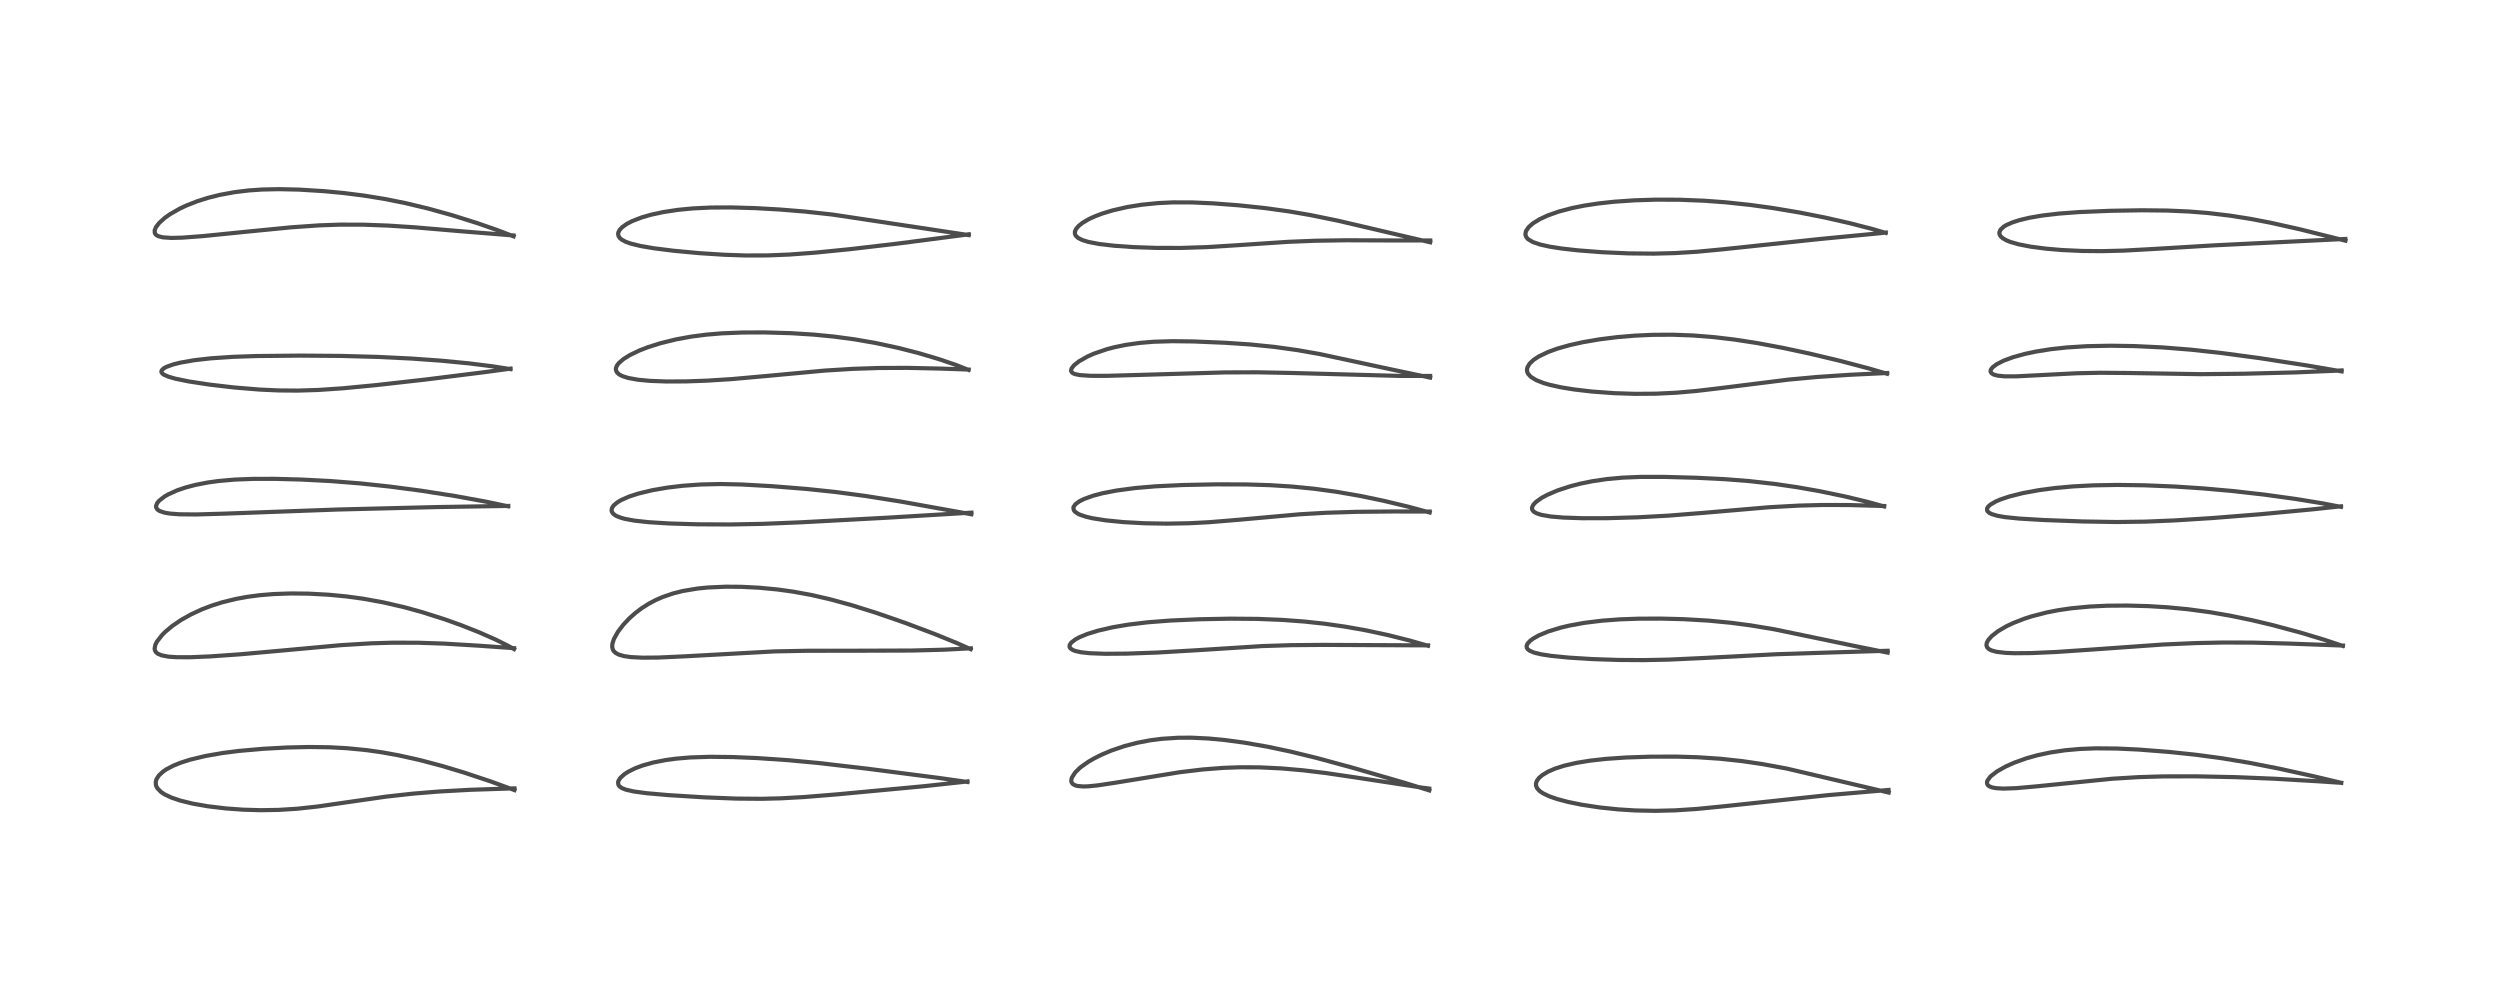 <?xml version="1.0" encoding="utf-8" standalone="no"?>
<!DOCTYPE svg PUBLIC "-//W3C//DTD SVG 1.1//EN"
  "http://www.w3.org/Graphics/SVG/1.1/DTD/svg11.dtd">
<!-- Created with matplotlib (https://matplotlib.org/) -->
<svg height="288pt" version="1.1" viewBox="0 0 720 288" width="720pt" xmlns="http://www.w3.org/2000/svg" xmlns:xlink="http://www.w3.org/1999/xlink">
 <defs>
  <style type="text/css">*{stroke-linecap:butt;stroke-linejoin:round;}</style>
 </defs>
 <g id="figure_1">
  <g id="patch_1">
   <path d="M 0 288 
L 720 288 
L 720 0 
L 0 0 
z
" style="fill:#ffffff;"/>
  </g>
  <g id="axes_1">
   <g id="line2d_1">
    <path clip-path="url(#p0927dd302d)" d="M 148.167 227.55 
L 141.494 225.113 
L 133.709 222.518 
L 127.218 220.565 
L 120.913 218.895 
L 114.791 217.531 
L 109.916 216.653 
L 105.758 216.063 
L 99.954 215.487 
L 94.939 215.214 
L 89.085 215.131 
L 82.643 215.278 
L 75.613 215.662 
L 68.774 216.271 
L 63.992 216.882 
L 59.217 217.714 
L 54.73 218.792 
L 51.96 219.681 
L 49.811 220.56 
L 47.925 221.561 
L 46.976 222.207 
L 45.791 223.295 
L 45.078 224.391 
L 44.849 225.224 
L 44.918 226.134 
L 45.053 226.516 
L 45.367 227.065 
L 46.364 228.082 
L 47.447 228.799 
L 49.305 229.679 
L 51.928 230.568 
L 55.495 231.442 
L 59.879 232.21 
L 65.067 232.83 
L 70.045 233.189 
L 75.093 233.335 
L 80.238 233.252 
L 85.71 232.905 
L 91.529 232.268 
L 99.773 231.071 
L 111.19 229.428 
L 118.946 228.565 
L 126.48 227.951 
L 135.486 227.458 
L 147.33 227.075 
L 148.175 227.053 
L 148.175 227.053 
" style="fill:none;stroke:#000000;stroke-linecap:square;stroke-opacity:0.7;stroke-width:1.2;"/>
   </g>
   <g id="line2d_2">
    <path clip-path="url(#p0927dd302d)" d="M 148.05 186.939 
L 146.191 185.913 
L 142.67 184.168 
L 138.047 182.127 
L 132.714 180.019 
L 128.049 178.352 
L 121.525 176.281 
L 116.347 174.858 
L 110.397 173.485 
L 104.586 172.429 
L 99.754 171.77 
L 94.65 171.28 
L 88.836 170.969 
L 83.737 170.916 
L 78.778 171.088 
L 74.768 171.42 
L 71.073 171.912 
L 67.867 172.506 
L 63.965 173.471 
L 60.918 174.434 
L 58.159 175.489 
L 55.016 176.94 
L 52.075 178.596 
L 49.573 180.312 
L 47.579 181.985 
L 46.73 182.83 
L 45.23 184.737 
L 44.742 185.704 
L 44.526 186.783 
L 44.633 187.353 
L 44.99 187.91 
L 45.417 188.255 
L 46.532 188.737 
L 48.506 189.112 
L 50.767 189.273 
L 54.717 189.286 
L 60.456 189.048 
L 69.291 188.428 
L 81.381 187.341 
L 98.237 185.799 
L 106.922 185.274 
L 112.93 185.096 
L 120.386 185.106 
L 127.842 185.356 
L 137.731 185.948 
L 148.064 186.676 
L 148.064 186.676 
" style="fill:none;stroke:#000000;stroke-linecap:square;stroke-opacity:0.7;stroke-width:1.2;"/>
   </g>
   <g id="line2d_3">
    <path clip-path="url(#p0927dd302d)" d="M 146.307 145.813 
L 140.001 144.487 
L 131.122 142.867 
L 121.354 141.332 
L 112.288 140.133 
L 103.718 139.219 
L 95.162 138.542 
L 86.8 138.111 
L 79.216 137.907 
L 72.946 137.913 
L 67.561 138.123 
L 63 138.522 
L 59.794 138.966 
L 56.212 139.666 
L 53.367 140.42 
L 51.018 141.222 
L 48.42 142.392 
L 47.375 142.999 
L 45.798 144.235 
L 45.284 144.861 
L 44.944 145.701 
L 44.97 146.143 
L 45.326 146.733 
L 45.933 147.155 
L 47.416 147.654 
L 49.011 147.917 
L 51.678 148.115 
L 56.528 148.162 
L 64.743 147.925 
L 97.185 146.743 
L 126.061 146.029 
L 146.388 145.705 
L 146.388 145.705 
" style="fill:none;stroke:#000000;stroke-linecap:square;stroke-opacity:0.7;stroke-width:1.2;"/>
   </g>
   <g id="line2d_4">
    <path clip-path="url(#p0927dd302d)" d="M 146.997 106.301 
L 141.98 105.517 
L 135.053 104.648 
L 127.037 103.873 
L 118.484 103.262 
L 108.777 102.791 
L 98.175 102.504 
L 86.544 102.414 
L 73.771 102.54 
L 67.053 102.767 
L 60.681 103.2 
L 55.937 103.741 
L 51.948 104.437 
L 49.988 104.922 
L 47.954 105.642 
L 47.173 106.065 
L 46.548 106.681 
L 46.474 107.104 
L 46.754 107.574 
L 47.21 107.913 
L 48.594 108.517 
L 50.553 109.074 
L 54.396 109.859 
L 60.383 110.77 
L 67.437 111.594 
L 74.803 112.199 
L 80.255 112.446 
L 85.766 112.491 
L 91.663 112.309 
L 98.721 111.831 
L 108.31 110.911 
L 122.328 109.332 
L 139.366 107.204 
L 147.039 106.165 
L 147.039 106.165 
" style="fill:none;stroke:#000000;stroke-linecap:square;stroke-opacity:0.7;stroke-width:1.2;"/>
   </g>
   <g id="line2d_5">
    <path clip-path="url(#p0927dd302d)" d="M 147.905 68.067 
L 143.348 66.314 
L 137.436 64.253 
L 130.095 61.948 
L 123.29 60.06 
L 116.876 58.522 
L 111 57.338 
L 104.817 56.33 
L 99.034 55.598 
L 93.297 55.052 
L 86.108 54.607 
L 80.378 54.477 
L 75.465 54.583 
L 71.586 54.853 
L 67.596 55.335 
L 63.293 56.126 
L 59.943 56.965 
L 56.921 57.917 
L 53.749 59.155 
L 51.768 60.085 
L 48.924 61.713 
L 47.553 62.681 
L 45.855 64.195 
L 44.925 65.401 
L 44.543 66.332 
L 44.575 67.085 
L 44.757 67.426 
L 45.147 67.782 
L 45.683 68.052 
L 46.871 68.35 
L 49.342 68.523 
L 52.515 68.442 
L 58.566 67.985 
L 70.93 66.735 
L 83.936 65.458 
L 91.947 64.902 
L 97.877 64.697 
L 104.515 64.704 
L 111.786 64.968 
L 119.576 65.478 
L 132.736 66.598 
L 147.889 67.814 
L 147.889 67.814 
" style="fill:none;stroke:#000000;stroke-linecap:square;stroke-opacity:0.7;stroke-width:1.2;"/>
   </g>
   <g id="line2d_6">
    <path clip-path="url(#p0927dd302d)" d="M 278.6 225.211 
L 270.561 224.067 
L 249.848 221.392 
L 235.68 219.742 
L 227.079 218.937 
L 218.094 218.326 
L 211.065 218.033 
L 204.521 217.958 
L 198.84 218.14 
L 194.561 218.506 
L 191.837 218.876 
L 188.101 219.607 
L 185.085 220.454 
L 182.913 221.269 
L 180.898 222.272 
L 179.804 222.989 
L 178.67 224.016 
L 178.128 224.854 
L 178.003 225.277 
L 178.094 226.023 
L 178.384 226.445 
L 179.18 227.005 
L 180.238 227.419 
L 182.524 227.944 
L 186.272 228.447 
L 192.516 228.995 
L 202.924 229.64 
L 212.15 229.997 
L 219.329 230.056 
L 224.795 229.922 
L 231.541 229.549 
L 241.206 228.763 
L 266.039 226.431 
L 277.811 225.149 
L 278.643 225.044 
L 278.643 225.044 
" style="fill:none;stroke:#000000;stroke-linecap:square;stroke-opacity:0.7;stroke-width:1.2;"/>
   </g>
   <g id="line2d_7">
    <path clip-path="url(#p0927dd302d)" d="M 279.525 186.955 
L 275.731 185.265 
L 269.29 182.634 
L 260.788 179.427 
L 252.253 176.47 
L 245.231 174.276 
L 239.015 172.578 
L 233.636 171.346 
L 228.576 170.418 
L 223.969 169.775 
L 218.639 169.264 
L 213.44 169 
L 209.033 168.967 
L 203.839 169.199 
L 200.959 169.488 
L 196.698 170.196 
L 193.825 170.918 
L 190.802 171.956 
L 188.824 172.824 
L 186.922 173.825 
L 184.791 175.175 
L 182.994 176.533 
L 181.275 178.059 
L 179.533 179.902 
L 177.985 181.922 
L 176.814 184.01 
L 176.372 185.379 
L 176.307 186.271 
L 176.495 187.073 
L 176.75 187.507 
L 177.332 188.059 
L 178.227 188.531 
L 179.773 188.97 
L 181.713 189.244 
L 185.035 189.412 
L 189.544 189.373 
L 197.339 189.017 
L 223.059 187.602 
L 232.543 187.421 
L 245.891 187.41 
L 262.651 187.353 
L 271.807 187.115 
L 279.6 186.713 
L 279.6 186.713 
" style="fill:none;stroke:#000000;stroke-linecap:square;stroke-opacity:0.7;stroke-width:1.2;"/>
   </g>
   <g id="line2d_8">
    <path clip-path="url(#p0927dd302d)" d="M 279.746 148.106 
L 259.406 144.446 
L 249.203 142.831 
L 240.578 141.688 
L 232.385 140.825 
L 222.403 140.026 
L 213.605 139.53 
L 207.489 139.4 
L 201.862 139.528 
L 196.579 139.906 
L 192.235 140.426 
L 187.857 141.181 
L 183.848 142.145 
L 181.143 143.028 
L 178.889 144.023 
L 177.785 144.681 
L 176.731 145.577 
L 176.256 146.29 
L 176.128 147.033 
L 176.231 147.419 
L 176.565 147.91 
L 177.185 148.402 
L 177.64 148.652 
L 178.887 149.137 
L 179.957 149.431 
L 182.662 149.933 
L 186.697 150.381 
L 192.753 150.758 
L 200.741 150.999 
L 210.336 151.047 
L 219.635 150.87 
L 230.939 150.41 
L 255.493 149.095 
L 279.774 147.639 
L 279.774 147.639 
" style="fill:none;stroke:#000000;stroke-linecap:square;stroke-opacity:0.7;stroke-width:1.2;"/>
   </g>
   <g id="line2d_9">
    <path clip-path="url(#p0927dd302d)" d="M 278.92 106.529 
L 275.474 105.163 
L 270.347 103.411 
L 264.594 101.705 
L 258.729 100.199 
L 252.251 98.801 
L 246.117 97.733 
L 240.193 96.938 
L 234.462 96.377 
L 227.771 95.955 
L 220.108 95.734 
L 213.829 95.76 
L 207.776 96.01 
L 203.423 96.377 
L 199.109 96.935 
L 194.738 97.733 
L 190.255 98.832 
L 186.637 99.976 
L 184.222 100.909 
L 181.346 102.288 
L 179.522 103.433 
L 178.207 104.579 
L 177.653 105.324 
L 177.381 106.045 
L 177.373 106.527 
L 177.65 107.194 
L 178.138 107.69 
L 178.575 107.982 
L 179.317 108.343 
L 180.897 108.847 
L 183.773 109.369 
L 187.193 109.691 
L 191.957 109.869 
L 197.657 109.842 
L 203.642 109.626 
L 210.762 109.174 
L 220.627 108.294 
L 237.51 106.727 
L 245.558 106.23 
L 253.064 105.982 
L 261.285 105.947 
L 270.573 106.146 
L 278.967 106.428 
L 278.967 106.428 
" style="fill:none;stroke:#000000;stroke-linecap:square;stroke-opacity:0.7;stroke-width:1.2;"/>
   </g>
   <g id="line2d_10">
    <path clip-path="url(#p0927dd302d)" d="M 278.983 67.707 
L 239.755 61.792 
L 231.899 60.936 
L 224.545 60.336 
L 217.565 59.944 
L 210.612 59.74 
L 204.804 59.769 
L 199.507 60.024 
L 195.21 60.441 
L 191.017 61.078 
L 187.467 61.848 
L 184.784 62.625 
L 182.074 63.674 
L 180.504 64.491 
L 179.221 65.4 
L 178.49 66.171 
L 178.086 66.943 
L 178.016 67.382 
L 178.141 68.003 
L 178.52 68.564 
L 179.06 69.022 
L 180.215 69.642 
L 181.577 70.134 
L 184.553 70.863 
L 188.261 71.494 
L 194.093 72.227 
L 201.476 72.914 
L 208.698 73.375 
L 214.61 73.573 
L 221.158 73.558 
L 227.386 73.304 
L 234.646 72.77 
L 244.8 71.76 
L 258.77 70.12 
L 276.436 67.824 
L 279.008 67.473 
L 279.008 67.473 
" style="fill:none;stroke:#000000;stroke-linecap:square;stroke-opacity:0.7;stroke-width:1.2;"/>
   </g>
   <g id="line2d_11">
    <path clip-path="url(#p0927dd302d)" d="M 411.647 227.641 
L 404.243 225.365 
L 389.478 221.083 
L 379.052 218.255 
L 371.642 216.447 
L 364.943 215.03 
L 358.307 213.875 
L 352.781 213.132 
L 348.145 212.694 
L 343.277 212.457 
L 339.389 212.468 
L 334.538 212.781 
L 331.247 213.206 
L 327.416 213.941 
L 323.915 214.855 
L 320.117 216.14 
L 317.178 217.383 
L 315.052 218.455 
L 313.452 219.389 
L 311.411 220.819 
L 310.952 221.197 
L 309.683 222.434 
L 308.675 223.99 
L 308.512 224.896 
L 308.652 225.402 
L 308.964 225.792 
L 309.603 226.161 
L 310.345 226.367 
L 311.973 226.503 
L 313.393 226.46 
L 316.136 226.188 
L 321.112 225.438 
L 339.835 222.388 
L 346.418 221.603 
L 352.245 221.148 
L 357.167 220.97 
L 362.708 220.997 
L 369.085 221.303 
L 375.31 221.85 
L 381.921 222.649 
L 390.356 223.894 
L 409.864 226.883 
L 411.62 227.11 
L 411.62 227.11 
" style="fill:none;stroke:#000000;stroke-linecap:square;stroke-opacity:0.7;stroke-width:1.2;"/>
   </g>
   <g id="line2d_12">
    <path clip-path="url(#p0927dd302d)" d="M 411.239 185.97 
L 406.001 184.475 
L 399.638 182.879 
L 393.26 181.514 
L 387.448 180.481 
L 381.487 179.632 
L 375.618 179 
L 369.225 178.527 
L 362.129 178.24 
L 354.338 178.175 
L 345.593 178.342 
L 337.151 178.709 
L 330.614 179.211 
L 324.917 179.894 
L 320.454 180.653 
L 316.158 181.649 
L 313.155 182.583 
L 310.975 183.475 
L 309.746 184.132 
L 308.524 185.069 
L 308.07 185.745 
L 308.026 186.292 
L 308.243 186.696 
L 308.915 187.181 
L 309.719 187.491 
L 311.358 187.852 
L 313.89 188.128 
L 318.244 188.291 
L 324.507 188.245 
L 333.279 187.932 
L 344.254 187.292 
L 363.532 186.069 
L 371.949 185.804 
L 381.247 185.729 
L 411.266 185.867 
L 411.266 185.867 
" style="fill:none;stroke:#000000;stroke-linecap:square;stroke-opacity:0.7;stroke-width:1.2;"/>
   </g>
   <g id="line2d_13">
    <path clip-path="url(#p0927dd302d)" d="M 411.741 147.596 
L 405.56 145.922 
L 398.262 144.178 
L 391.63 142.803 
L 384.729 141.608 
L 378.449 140.755 
L 371.981 140.119 
L 365.772 139.73 
L 359.029 139.518 
L 350.381 139.489 
L 340.785 139.679 
L 332.781 140.057 
L 326.963 140.552 
L 321.499 141.281 
L 317.615 142.033 
L 314.887 142.745 
L 312.223 143.698 
L 310.845 144.389 
L 309.737 145.208 
L 309.195 145.98 
L 309.128 146.225 
L 309.261 146.947 
L 309.578 147.354 
L 310.444 147.958 
L 311.057 148.246 
L 312.745 148.814 
L 314.573 149.244 
L 318.406 149.857 
L 323.665 150.375 
L 329.756 150.704 
L 336.047 150.811 
L 342.39 150.695 
L 348.259 150.393 
L 356.68 149.698 
L 374.387 148.108 
L 381.91 147.677 
L 390.671 147.406 
L 401.347 147.304 
L 411.75 147.324 
L 411.75 147.324 
" style="fill:none;stroke:#000000;stroke-linecap:square;stroke-opacity:0.7;stroke-width:1.2;"/>
   </g>
   <g id="line2d_14">
    <path clip-path="url(#p0927dd302d)" d="M 411.884 108.755 
L 401.119 106.481 
L 380.041 101.958 
L 373.823 100.861 
L 366.976 99.899 
L 359.956 99.194 
L 352.827 98.716 
L 343.766 98.337 
L 337.58 98.261 
L 332.213 98.426 
L 328.192 98.763 
L 324.241 99.322 
L 320.843 100.024 
L 318.787 100.568 
L 315.057 101.848 
L 313.301 102.621 
L 310.74 104.067 
L 309.289 105.229 
L 308.599 106.131 
L 308.463 106.802 
L 308.659 107.21 
L 309.102 107.538 
L 309.664 107.758 
L 310.993 108.026 
L 314.084 108.235 
L 318.786 108.24 
L 329.831 107.928 
L 352.682 107.255 
L 361.986 107.219 
L 372.086 107.417 
L 403.064 108.261 
L 411.888 108.269 
L 411.888 108.269 
" style="fill:none;stroke:#000000;stroke-linecap:square;stroke-opacity:0.7;stroke-width:1.2;"/>
   </g>
   <g id="line2d_15">
    <path clip-path="url(#p0927dd302d)" d="M 411.906 69.779 
L 400.489 67.11 
L 385.383 63.573 
L 377.428 61.946 
L 371.3 60.893 
L 364.376 59.933 
L 356.669 59.124 
L 349.385 58.569 
L 343.352 58.297 
L 337.837 58.284 
L 333.541 58.486 
L 328.75 58.969 
L 324.716 59.617 
L 320.507 60.573 
L 317.527 61.474 
L 315.253 62.335 
L 313.555 63.123 
L 311.734 64.198 
L 310.603 65.109 
L 309.886 65.97 
L 309.567 66.738 
L 309.586 67.397 
L 309.841 67.917 
L 310.515 68.536 
L 311.7 69.132 
L 313.405 69.662 
L 316.523 70.264 
L 320.941 70.782 
L 326.6 71.174 
L 333.057 71.394 
L 340.217 71.403 
L 347.498 71.17 
L 355.954 70.648 
L 371 69.644 
L 378.836 69.334 
L 387.668 69.196 
L 401.311 69.25 
L 411.913 69.251 
L 411.913 69.251 
" style="fill:none;stroke:#000000;stroke-linecap:square;stroke-opacity:0.7;stroke-width:1.2;"/>
   </g>
   <g id="line2d_16">
    <path clip-path="url(#p0927dd302d)" d="M 543.939 228.253 
L 514.613 221.352 
L 507.607 220.062 
L 501.77 219.202 
L 495.409 218.515 
L 488.947 218.087 
L 482.839 217.906 
L 475.294 217.923 
L 468.288 218.158 
L 462.474 218.561 
L 457.92 219.069 
L 454.034 219.702 
L 450.585 220.493 
L 447.912 221.339 
L 445.875 222.214 
L 444.187 223.226 
L 443.242 224.042 
L 442.632 224.86 
L 442.367 225.595 
L 442.375 226.283 
L 442.731 227.088 
L 443.442 227.834 
L 444.404 228.487 
L 446.267 229.366 
L 448.416 230.111 
L 451.608 230.959 
L 455.511 231.756 
L 460.825 232.56 
L 466.114 233.107 
L 470.889 233.405 
L 476.738 233.523 
L 482.472 233.382 
L 488.797 232.966 
L 496.813 232.172 
L 526.368 229.007 
L 543.203 227.566 
L 543.906 227.509 
L 543.906 227.509 
" style="fill:none;stroke:#000000;stroke-linecap:square;stroke-opacity:0.7;stroke-width:1.2;"/>
   </g>
   <g id="line2d_17">
    <path clip-path="url(#p0927dd302d)" d="M 543.645 187.956 
L 534.331 186.085 
L 511.111 181.262 
L 504.216 180.114 
L 498.508 179.359 
L 491.946 178.729 
L 484.851 178.321 
L 478.51 178.16 
L 472.083 178.178 
L 466.692 178.364 
L 461.444 178.747 
L 456.225 179.389 
L 451.908 180.18 
L 449.471 180.762 
L 445.861 181.873 
L 443.178 182.995 
L 441.493 183.949 
L 440.658 184.577 
L 439.911 185.408 
L 439.666 186.002 
L 439.719 186.569 
L 439.972 186.963 
L 440.53 187.4 
L 441.85 187.958 
L 443.79 188.433 
L 446.858 188.906 
L 451.844 189.396 
L 458.706 189.819 
L 466.105 190.065 
L 473.395 190.112 
L 480.563 189.969 
L 491.021 189.485 
L 511.775 188.411 
L 526.942 187.924 
L 543.644 187.423 
L 543.644 187.423 
" style="fill:none;stroke:#000000;stroke-linecap:square;stroke-opacity:0.7;stroke-width:1.2;"/>
   </g>
   <g id="line2d_18">
    <path clip-path="url(#p0927dd302d)" d="M 542.609 145.848 
L 537.833 144.534 
L 531.334 142.971 
L 524.003 141.448 
L 517.538 140.31 
L 511.134 139.377 
L 503.805 138.557 
L 496.859 138.011 
L 488.417 137.591 
L 479.317 137.346 
L 472.588 137.344 
L 467.313 137.558 
L 462.867 137.962 
L 458.621 138.584 
L 455.104 139.302 
L 452.252 140.041 
L 448.598 141.239 
L 445.605 142.517 
L 443.987 143.393 
L 442.29 144.614 
L 441.582 145.387 
L 441.223 146.183 
L 441.228 146.599 
L 441.361 146.941 
L 441.756 147.379 
L 442.52 147.824 
L 443.864 148.269 
L 446.571 148.745 
L 450.261 149.062 
L 455.811 149.248 
L 462.941 149.235 
L 471.647 148.985 
L 480.436 148.507 
L 490.272 147.726 
L 509.605 146.073 
L 518.209 145.607 
L 524.923 145.435 
L 532.496 145.45 
L 542.645 145.728 
L 542.645 145.728 
" style="fill:none;stroke:#000000;stroke-linecap:square;stroke-opacity:0.7;stroke-width:1.2;"/>
   </g>
   <g id="line2d_19">
    <path clip-path="url(#p0927dd302d)" d="M 543.478 107.644 
L 538.12 106.082 
L 529.869 103.908 
L 521.22 101.845 
L 513.49 100.189 
L 505.967 98.787 
L 499.484 97.79 
L 493.73 97.106 
L 487.641 96.618 
L 481.687 96.397 
L 475.945 96.43 
L 470.787 96.667 
L 465.725 97.094 
L 460.613 97.734 
L 455.796 98.561 
L 452.009 99.409 
L 448.472 100.418 
L 445.798 101.393 
L 443.16 102.662 
L 441.713 103.61 
L 440.52 104.732 
L 439.881 105.833 
L 439.761 106.544 
L 439.873 107.197 
L 440.119 107.698 
L 440.898 108.542 
L 442.448 109.492 
L 444.546 110.316 
L 446.248 110.813 
L 449.569 111.55 
L 453.355 112.166 
L 458.467 112.763 
L 464.904 113.234 
L 470.787 113.426 
L 476.927 113.383 
L 482.753 113.101 
L 488.535 112.6 
L 496.031 111.71 
L 515.083 109.325 
L 523.3 108.569 
L 532.771 107.936 
L 543.503 107.425 
L 543.503 107.425 
" style="fill:none;stroke:#000000;stroke-linecap:square;stroke-opacity:0.7;stroke-width:1.2;"/>
   </g>
   <g id="line2d_20">
    <path clip-path="url(#p0927dd302d)" d="M 543.063 67.07 
L 539.303 65.971 
L 532.742 64.277 
L 525.461 62.629 
L 517.991 61.156 
L 510.634 59.924 
L 504.061 59.018 
L 496.983 58.264 
L 490.733 57.802 
L 483.645 57.523 
L 476.878 57.5 
L 470.69 57.696 
L 464.849 58.1 
L 460.414 58.584 
L 456.311 59.206 
L 452.805 59.908 
L 448.875 60.947 
L 445.714 62.066 
L 443.398 63.143 
L 441.503 64.317 
L 440.266 65.4 
L 439.48 66.562 
L 439.306 67.48 
L 439.506 68.176 
L 439.865 68.665 
L 440.177 68.951 
L 441.504 69.721 
L 443.509 70.409 
L 446.37 71.046 
L 449.669 71.562 
L 454.402 72.099 
L 461.342 72.635 
L 469.038 72.974 
L 476.211 73.047 
L 482.436 72.888 
L 488.803 72.495 
L 495.957 71.815 
L 524.094 68.837 
L 541.461 67.164 
L 543.103 66.972 
L 543.103 66.972 
" style="fill:none;stroke:#000000;stroke-linecap:square;stroke-opacity:0.7;stroke-width:1.2;"/>
   </g>
   <g id="line2d_21">
    <path clip-path="url(#p0927dd302d)" d="M 674.271 225.455 
L 666.4 223.576 
L 656.319 221.357 
L 647.626 219.655 
L 639.98 218.386 
L 632.534 217.383 
L 624.687 216.555 
L 616.073 215.881 
L 609.627 215.574 
L 603.616 215.521 
L 599.039 215.696 
L 594.804 216.073 
L 590.559 216.701 
L 586.748 217.515 
L 583.61 218.393 
L 580.075 219.657 
L 577.689 220.725 
L 575.177 222.142 
L 573.414 223.496 
L 573.163 223.744 
L 572.399 224.788 
L 572.253 225.239 
L 572.285 225.751 
L 572.53 226.154 
L 572.96 226.477 
L 573.717 226.774 
L 574.812 226.988 
L 576.989 227.118 
L 580.716 226.985 
L 586.705 226.451 
L 608.318 224.274 
L 615.971 223.809 
L 623.066 223.601 
L 632.354 223.581 
L 643.95 223.821 
L 655.064 224.273 
L 668.363 225.055 
L 674.276 225.45 
L 674.276 225.45 
" style="fill:none;stroke:#000000;stroke-linecap:square;stroke-opacity:0.7;stroke-width:1.2;"/>
   </g>
   <g id="line2d_22">
    <path clip-path="url(#p0927dd302d)" d="M 674.707 186.017 
L 669.48 184.274 
L 662.687 182.227 
L 654.498 180.024 
L 648.44 178.585 
L 642.185 177.294 
L 636.374 176.297 
L 630.062 175.454 
L 624.117 174.891 
L 618.645 174.562 
L 612.624 174.399 
L 606.949 174.444 
L 601.826 174.685 
L 596.483 175.194 
L 592.764 175.74 
L 589.494 176.378 
L 585.159 177.494 
L 583.076 178.163 
L 579.83 179.423 
L 577.792 180.393 
L 575.446 181.768 
L 573.65 183.161 
L 572.62 184.315 
L 572.196 185.115 
L 572.091 185.857 
L 572.303 186.452 
L 572.831 186.963 
L 573.491 187.304 
L 575.012 187.724 
L 577.66 188.032 
L 580.298 188.13 
L 585.102 188.082 
L 592.117 187.771 
L 602.508 187.07 
L 622.927 185.621 
L 632.387 185.205 
L 640.232 185.045 
L 648.68 185.07 
L 658.868 185.337 
L 674.761 185.921 
L 674.761 185.921 
" style="fill:none;stroke:#000000;stroke-linecap:square;stroke-opacity:0.7;stroke-width:1.2;"/>
   </g>
   <g id="line2d_23">
    <path clip-path="url(#p0927dd302d)" d="M 674.18 145.978 
L 668.659 144.923 
L 661.19 143.703 
L 652.162 142.452 
L 642.845 141.398 
L 634.364 140.647 
L 626.424 140.127 
L 617.617 139.765 
L 609.869 139.66 
L 602.899 139.778 
L 597.164 140.074 
L 591.845 140.551 
L 587.22 141.163 
L 582.6 142.009 
L 578.614 143.012 
L 576.152 143.841 
L 574.758 144.439 
L 573.227 145.333 
L 572.628 145.87 
L 572.289 146.419 
L 572.271 146.966 
L 572.412 147.248 
L 572.943 147.72 
L 573.629 148.062 
L 575.232 148.54 
L 577.444 148.93 
L 581.583 149.354 
L 588.645 149.768 
L 599.786 150.181 
L 609.555 150.339 
L 617.828 150.231 
L 626.125 149.889 
L 637.127 149.197 
L 650.893 148.107 
L 665.809 146.711 
L 674.196 145.813 
L 674.196 145.813 
" style="fill:none;stroke:#000000;stroke-linecap:square;stroke-opacity:0.7;stroke-width:1.2;"/>
   </g>
   <g id="line2d_24">
    <path clip-path="url(#p0927dd302d)" d="M 674.393 106.959 
L 664.494 105.266 
L 650.744 103.139 
L 639.83 101.672 
L 630.983 100.706 
L 622.663 100.045 
L 614.756 99.674 
L 607.88 99.567 
L 601.031 99.701 
L 595.191 100.067 
L 590.554 100.576 
L 586.292 101.258 
L 583.156 101.927 
L 579.811 102.854 
L 577.135 103.837 
L 575.082 104.872 
L 573.905 105.751 
L 573.432 106.342 
L 573.287 106.739 
L 573.302 107.077 
L 573.599 107.526 
L 574.185 107.872 
L 575.315 108.183 
L 577.402 108.389 
L 580.609 108.387 
L 586.677 108.082 
L 598.093 107.498 
L 604.839 107.358 
L 612.952 107.423 
L 633.752 107.762 
L 646.061 107.638 
L 661.003 107.256 
L 673.104 106.754 
L 674.377 106.678 
L 674.377 106.678 
" style="fill:none;stroke:#000000;stroke-linecap:square;stroke-opacity:0.7;stroke-width:1.2;"/>
   </g>
   <g id="line2d_25">
    <path clip-path="url(#p0927dd302d)" d="M 675.491 69.313 
L 662.163 65.987 
L 653.909 64.143 
L 648.197 63.044 
L 642.293 62.108 
L 635.925 61.352 
L 630.443 60.914 
L 624.129 60.636 
L 616.862 60.559 
L 607.876 60.707 
L 598.723 61.081 
L 592.956 61.513 
L 588.144 62.079 
L 584.423 62.72 
L 581.565 63.406 
L 579.502 64.076 
L 577.867 64.805 
L 577.114 65.257 
L 576.165 66.119 
L 575.805 66.961 
L 575.886 67.551 
L 576.206 68.078 
L 576.812 68.622 
L 577.869 69.225 
L 578.979 69.675 
L 581.437 70.38 
L 584.847 71.041 
L 589.32 71.623 
L 593.795 72.005 
L 599.612 72.276 
L 605.3 72.331 
L 611.586 72.178 
L 620.288 71.702 
L 637.873 70.648 
L 675.465 68.818 
L 675.465 68.818 
" style="fill:none;stroke:#000000;stroke-linecap:square;stroke-opacity:0.7;stroke-width:1.2;"/>
   </g>
  </g>
 </g>
 <defs>
  <clipPath id="p0927dd302d">
   <rect height="262.08" width="694.08" x="12.96" y="12.96"/>
  </clipPath>
 </defs>
</svg>
